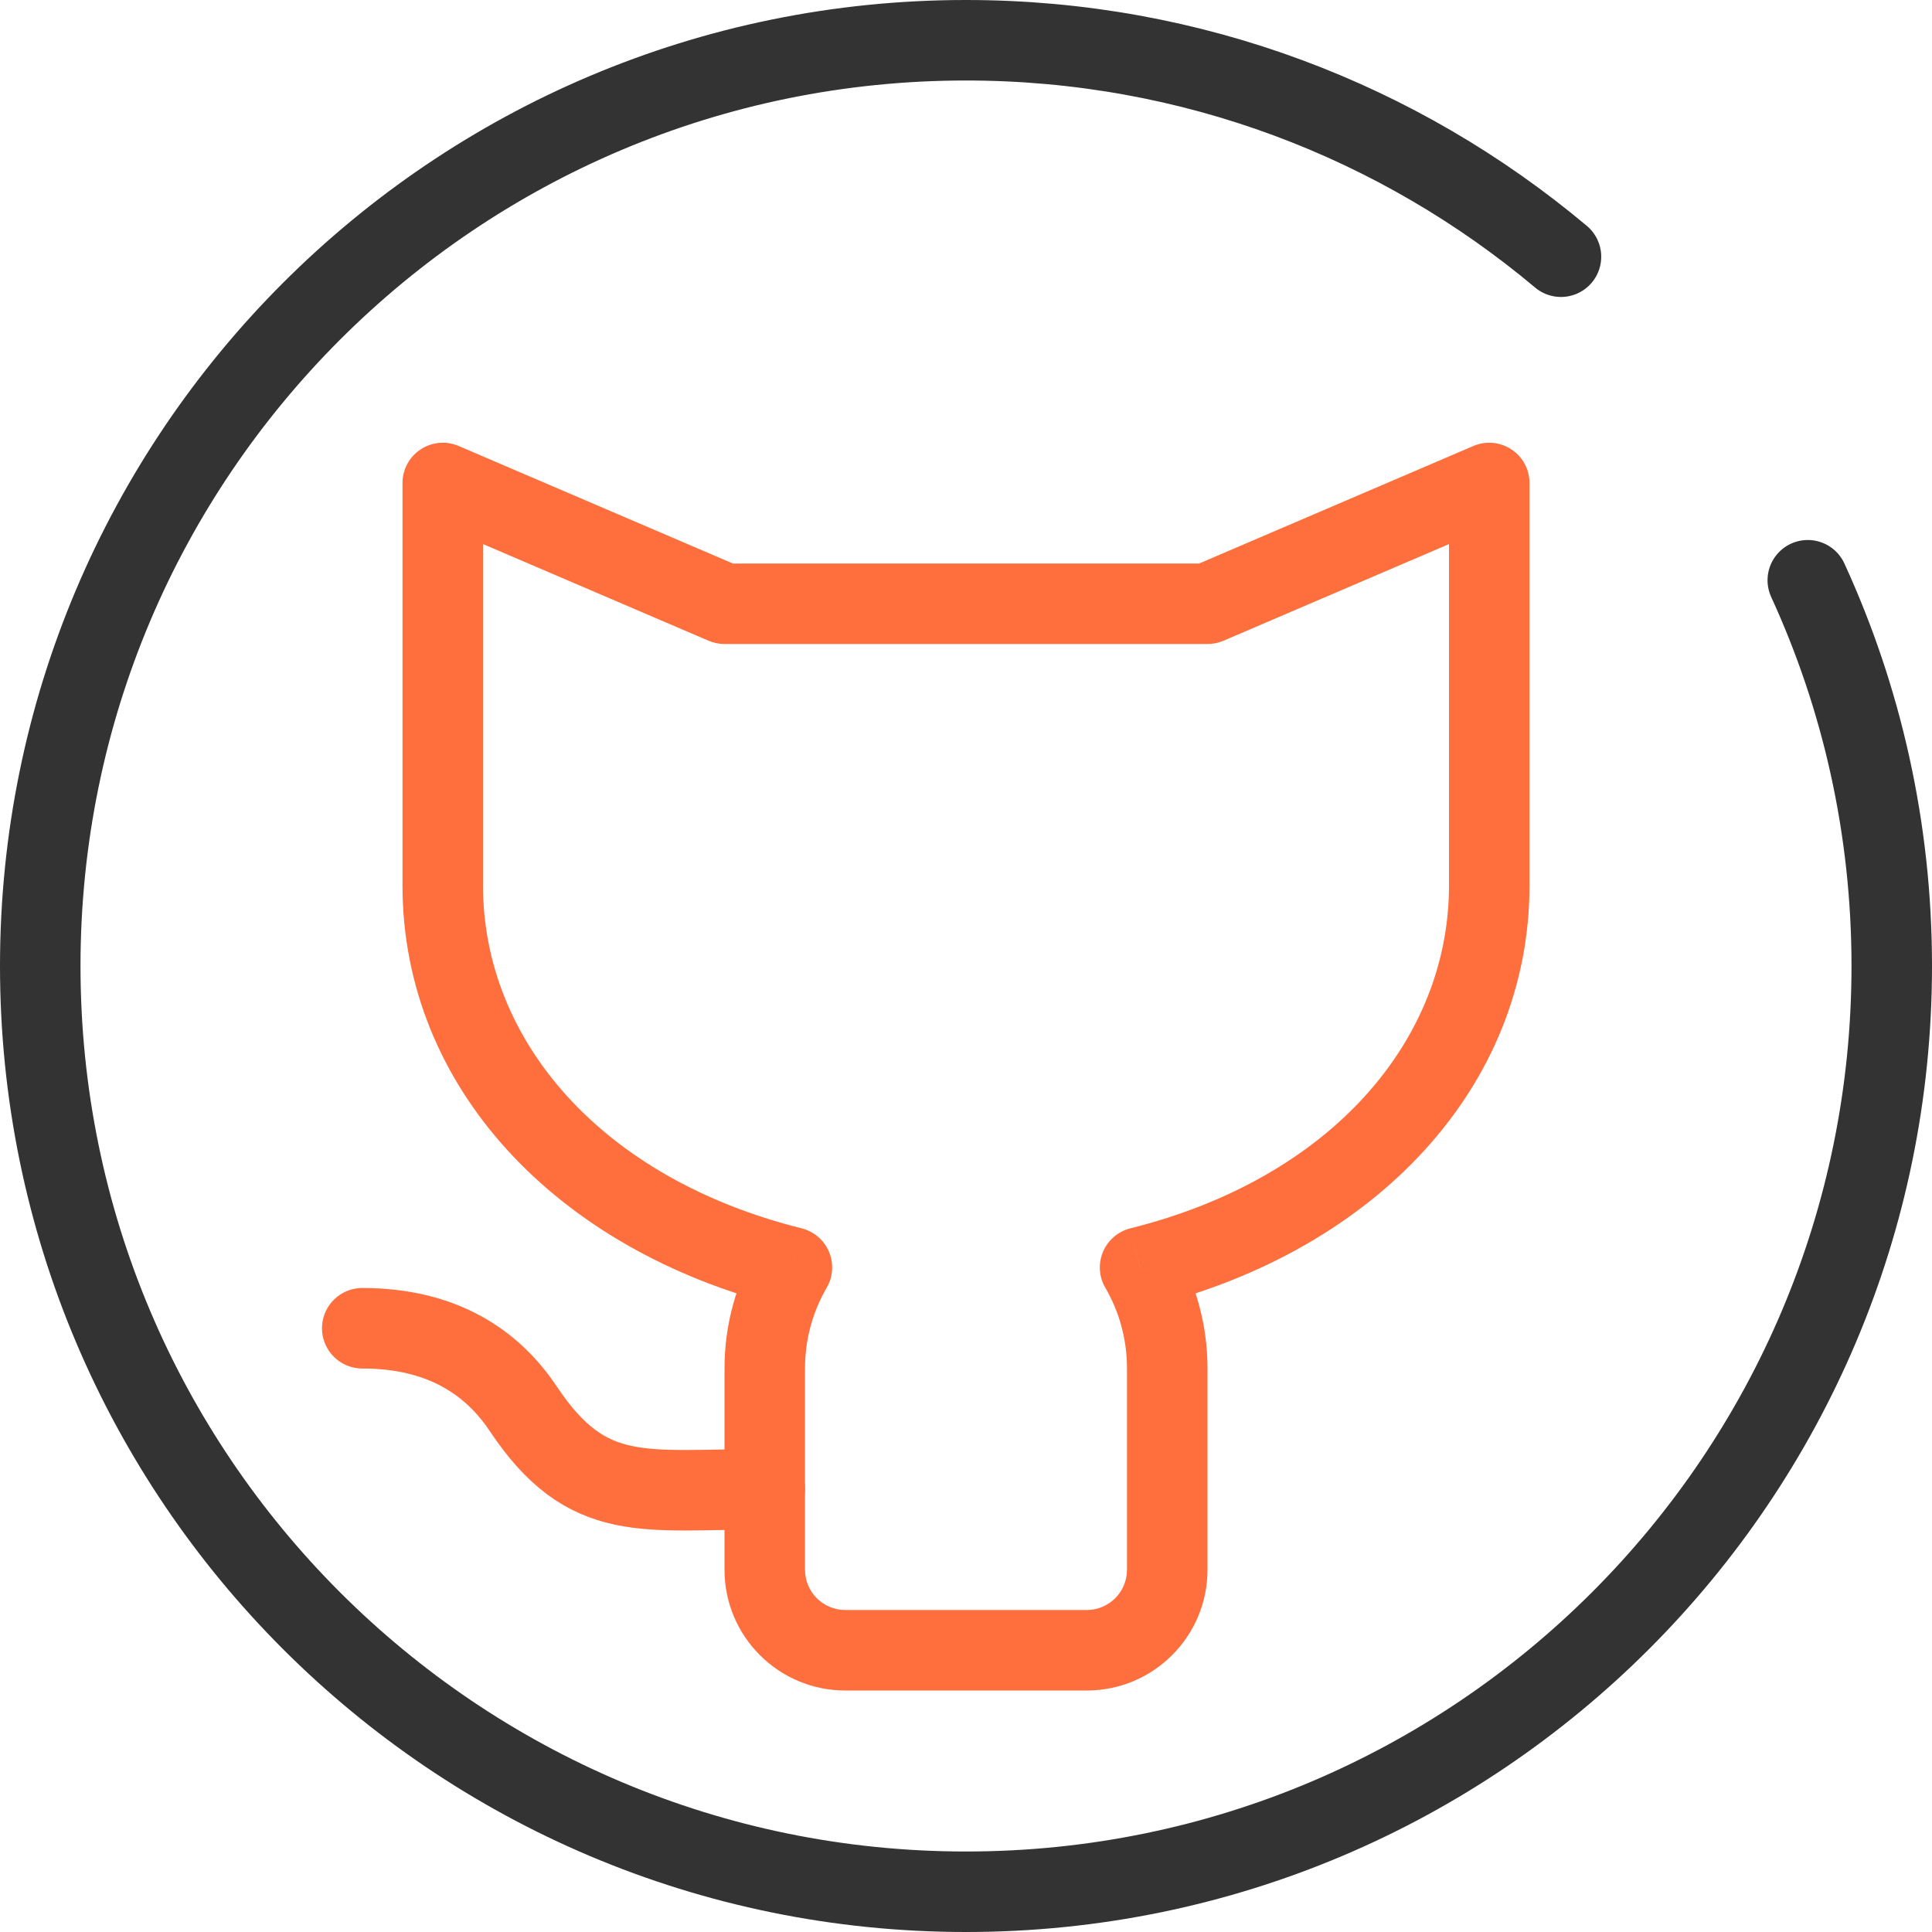 <svg width="24" height="24" viewBox="0 0 24 24" fill="none" xmlns="http://www.w3.org/2000/svg">
<path d="M19.391 3.189C17.392 1.511 14.814 0.5 12 0.5C5.649 0.5 0.5 5.649 0.5 12C0.5 18.351 5.649 23.5 12 23.5C18.351 23.5 23.5 18.351 23.5 12C23.5 10.29 23.127 8.667 22.457 7.208" stroke="#333333" stroke-linecap="round"/>
<path d="M5.5 6L5.697 5.54C5.542 5.474 5.365 5.49 5.225 5.583C5.084 5.675 5 5.832 5 6H5.5ZM9.838 15.745L10.27 15.996C10.349 15.86 10.359 15.695 10.298 15.55C10.237 15.405 10.111 15.298 9.959 15.259L9.838 15.745ZM14.162 15.745L14.041 15.259C13.889 15.298 13.763 15.405 13.702 15.55C13.641 15.695 13.651 15.86 13.73 15.996L14.162 15.745ZM18.5 6H19C19 5.832 18.916 5.675 18.775 5.583C18.635 5.49 18.457 5.474 18.303 5.54L18.5 6ZM15 7.5V8C15.068 8 15.135 7.986 15.197 7.96L15 7.5ZM9 7.5L8.803 7.96C8.865 7.986 8.932 8 9 8V7.5ZM6 11V6H5V11H6ZM9.959 15.259C7.464 14.637 6 12.919 6 11H5C5 13.499 6.906 15.528 9.717 16.23L9.959 15.259ZM10 17C10 16.633 10.098 16.291 10.27 15.996L9.405 15.493C9.148 15.936 9 16.452 9 17H10ZM10 19.5V17H9V19.5H10ZM10.5 20C10.224 20 10 19.776 10 19.5H9C9 20.328 9.672 21 10.5 21V20ZM13.5 20H10.5V21H13.5V20ZM14 19.5C14 19.776 13.776 20 13.5 20V21C14.328 21 15 20.328 15 19.5H14ZM14 17V19.5H15V17H14ZM13.73 15.996C13.902 16.291 14 16.633 14 17H15C15 16.452 14.852 15.936 14.595 15.493L13.73 15.996ZM18 11C18 12.919 16.536 14.637 14.041 15.259L14.284 16.23C17.094 15.528 19 13.499 19 11H18ZM18 6V11H19V6H18ZM15.197 7.96L18.697 6.46L18.303 5.54L14.803 7.04L15.197 7.96ZM9 8H15V7H9V8ZM5.303 6.46L8.803 7.96L9.197 7.04L5.697 5.54L5.303 6.46Z" fill="#FF6F3D"/>
<path d="M9.5 18.5C8 18.5 7.3 18.7 6.5 17.5C6.119 16.929 5.5 16.5 4.5 16.5" stroke="#FF6F3D" stroke-linecap="round"/>
</svg>
